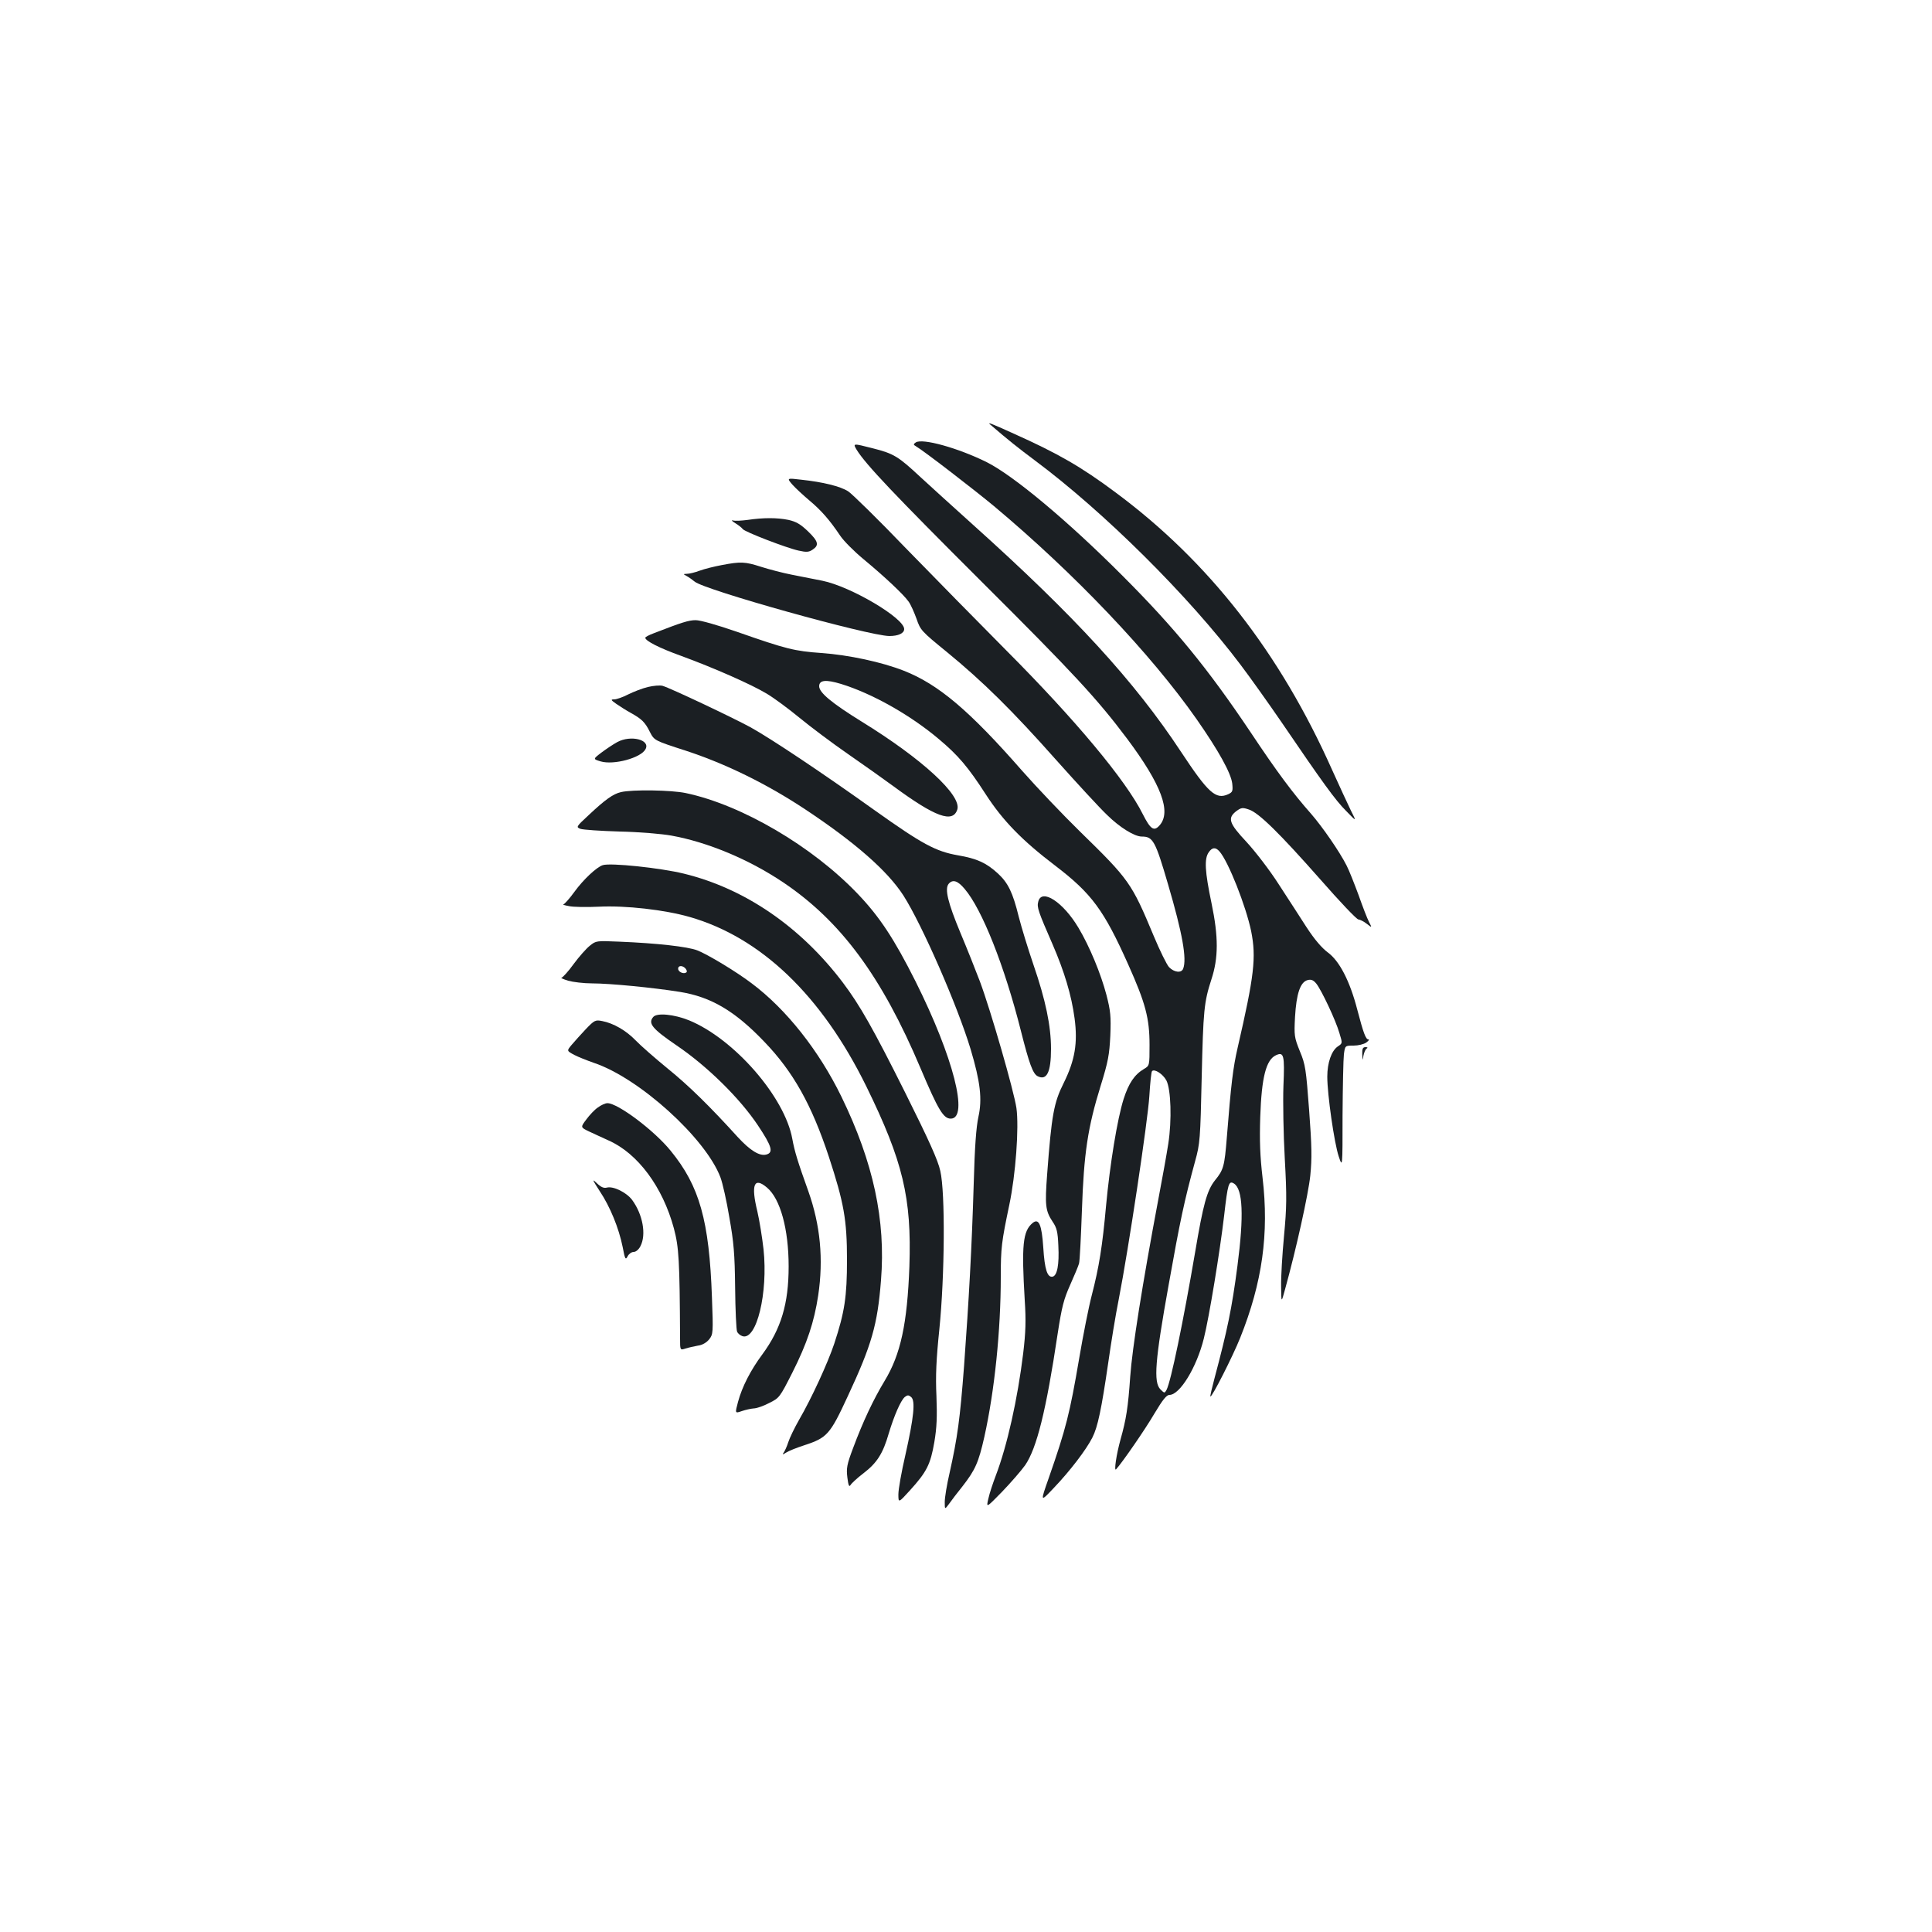 <?xml version="1.0" standalone="no"?>
<!DOCTYPE svg PUBLIC "-//W3C//DTD SVG 20010904//EN"
 "http://www.w3.org/TR/2001/REC-SVG-20010904/DTD/svg10.dtd">
<svg version="1.0" xmlns="http://www.w3.org/2000/svg"
 width="1000pt" height="1000pt" viewBox="0 0 1000 1000"
 preserveAspectRatio="xMidYMid meet">
<g transform="translate(0,1000) scale(0.1,-0.1)"
fill="#1b1f23" stroke="none">
<path d="M5126 7802 c94 -81 146 -122 229 -184 360 -268 799 -704 1067 -1060
47 -62 141 -194 209 -293 218 -320 281 -407 337 -463 54 -56 54 -56 24 3 -16
33 -60 128 -97 210 -271 608 -640 1080 -1122 1437 -177 132 -297 201 -527 304
-119 54 -138 61 -120 46z"/>
<path d="M4740 7710 c-13 -9 -13 -12 1 -20 40 -23 303 -226 403 -309 417 -349
812 -764 1050 -1104 115 -165 177 -278 184 -332 4 -40 2 -45 -21 -56 -64 -29
-103 6 -245 221 -240 364 -550 702 -1077 1175 -110 99 -231 209 -270 245 -116
108 -138 122 -249 150 -102 26 -102 26 -82 -8 47 -76 195 -232 646 -682 476
-474 599 -607 755 -815 176 -236 229 -377 167 -447 -29 -33 -47 -21 -87 58
-87 175 -350 490 -709 850 -138 139 -370 375 -516 525 -145 151 -281 284 -300
296 -41 26 -130 48 -242 60 -76 9 -76 9 -47 -25 16 -18 56 -55 88 -82 61 -51
105 -101 160 -183 18 -27 72 -81 119 -120 111 -92 209 -184 235 -221 11 -15
29 -56 41 -89 20 -59 26 -65 156 -171 188 -154 340 -304 568 -561 108 -121
226 -249 262 -283 66 -65 142 -112 180 -112 58 0 70 -22 136 -248 74 -252 98
-385 78 -436 -9 -24 -47 -19 -73 8 -12 13 -48 86 -80 163 -114 273 -126 290
-380 538 -90 88 -225 230 -300 315 -273 312 -434 448 -612 518 -114 45 -286
82 -427 92 -140 10 -181 20 -438 110 -101 35 -189 60 -213 60 -36 0 -71 -11
-218 -68 -24 -9 -43 -19 -43 -23 0 -16 72 -53 186 -94 169 -62 360 -146 442
-195 37 -22 113 -78 170 -125 56 -46 169 -131 250 -187 81 -56 188 -132 237
-168 216 -159 307 -192 330 -120 23 73 -180 261 -495 455 -155 96 -220 150
-220 183 0 32 34 36 113 12 160 -49 358 -160 507 -286 99 -83 151 -144 242
-285 88 -136 188 -239 359 -369 190 -145 253 -231 379 -513 89 -199 110 -277
110 -416 0 -107 0 -107 -29 -124 -49 -29 -79 -74 -105 -155 -33 -104 -71 -338
-91 -552 -19 -211 -36 -317 -74 -464 -16 -61 -45 -208 -65 -326 -49 -287 -68
-363 -158 -621 -44 -125 -44 -125 26 -51 85 89 168 198 200 261 28 55 47 146
82 386 14 99 38 248 55 332 50 256 150 921 158 1050 4 67 10 126 14 129 13 13
56 -15 74 -48 24 -46 29 -206 10 -328 -8 -52 -31 -180 -51 -285 -84 -446 -136
-777 -146 -920 -11 -160 -21 -222 -50 -325 -22 -79 -35 -169 -23 -155 34 38
150 206 198 288 43 72 63 97 78 97 54 0 141 143 178 292 28 112 83 449 105
635 19 167 24 184 51 167 46 -29 52 -166 18 -426 -29 -222 -52 -331 -119 -583
-13 -49 -23 -91 -21 -93 7 -7 116 208 154 303 115 287 150 540 116 829 -13
112 -16 190 -12 315 7 205 30 295 81 319 41 19 46 2 39 -159 -3 -81 0 -251 7
-376 11 -199 10 -250 -4 -401 -9 -95 -16 -212 -15 -260 1 -87 1 -87 20 -17 58
209 121 494 131 590 9 90 8 151 -6 339 -16 212 -19 236 -48 305 -29 72 -30 81
-25 177 7 120 27 181 65 191 19 5 30 0 45 -18 26 -32 101 -190 120 -257 16
-52 16 -52 -8 -68 -33 -22 -55 -84 -55 -157 0 -92 36 -343 59 -412 20 -60 20
-60 20 211 1 149 4 292 7 317 6 45 6 45 50 45 24 0 53 7 66 16 12 9 17 16 11
16 -14 0 -26 33 -58 155 -38 147 -92 251 -152 295 -32 24 -68 66 -110 130 -33
52 -99 153 -145 224 -46 72 -120 168 -166 218 -92 98 -100 124 -51 161 24 17
31 18 63 7 51 -16 161 -125 371 -363 99 -113 187 -206 196 -206 9 -1 29 -11
44 -23 27 -21 27 -21 11 10 -9 17 -33 79 -54 139 -22 59 -49 128 -62 153 -37
73 -125 200 -184 268 -94 106 -178 219 -313 422 -222 331 -393 540 -663 810
-283 284 -565 519 -703 588 -147 73 -333 125 -367 102z m1572 -2117 c46 -52
137 -283 164 -413 27 -136 16 -230 -70 -603 -24 -104 -34 -187 -56 -465 -12
-149 -17 -167 -61 -221 -42 -53 -61 -123 -103 -372 -62 -363 -125 -668 -148
-713 -10 -18 -11 -18 -32 3 -36 37 -28 147 43 541 59 332 81 435 137 640 25
90 27 113 34 435 8 344 12 388 50 505 37 112 37 221 1 394 -35 167 -38 231
-15 264 18 27 36 28 56 5z"/>
<path d="M3870 7309 c-30 -4 -64 -6 -75 -3 -12 3 -7 -3 11 -14 18 -11 35 -25
38 -30 8 -14 229 -99 290 -112 40 -9 53 -8 72 5 35 23 30 43 -25 96 -38 36
-60 49 -100 58 -58 12 -130 12 -211 0z"/>
<path d="M3735 7075 c-38 -7 -90 -20 -114 -29 -24 -9 -53 -16 -65 -16 -21 -1
-21 -1 -1 -12 11 -6 29 -19 40 -28 48 -43 901 -281 1008 -282 47 0 77 14 77
36 0 57 -276 220 -423 250 -40 8 -110 22 -157 31 -47 9 -119 28 -160 41 -84
27 -106 28 -205 9z"/>
<path d="M3353 6444 c-29 -7 -75 -25 -103 -39 -27 -14 -59 -25 -71 -25 -19 0
-18 -3 12 -24 19 -13 52 -34 74 -46 56 -31 74 -48 99 -99 23 -44 23 -44 187
-97 207 -68 417 -171 618 -304 259 -172 425 -318 507 -445 97 -152 280 -571
348 -796 50 -168 61 -258 40 -351 -11 -51 -19 -154 -24 -343 -10 -335 -25
-602 -50 -945 -21 -275 -34 -370 -75 -554 -14 -60 -25 -127 -25 -150 0 -40 0
-40 23 -9 12 17 43 58 69 90 66 85 83 123 113 256 53 239 85 550 85 827 0 152
4 182 44 373 33 156 51 401 37 502 -13 88 -132 502 -189 655 -22 58 -67 171
-101 252 -65 156 -82 227 -61 253 21 25 47 17 83 -26 90 -105 207 -400 292
-738 42 -166 61 -218 85 -231 48 -25 70 20 70 141 0 119 -28 253 -91 436 -28
82 -62 193 -76 248 -31 126 -55 175 -108 224 -60 55 -108 77 -207 94 -115 20
-186 59 -428 231 -274 196 -541 374 -646 432 -96 52 -413 202 -454 214 -14 4
-48 1 -77 -6z"/>
<path d="M3195 6159 c-22 -12 -59 -37 -83 -55 -43 -33 -43 -33 -3 -45 68 -20
208 18 232 63 27 49 -76 75 -146 37z"/>
<path d="M3214 5900 c-40 -9 -82 -39 -166 -118 -66 -61 -67 -63 -44 -72 14 -5
105 -11 203 -14 99 -2 218 -12 268 -21 188 -34 402 -123 580 -243 297 -200
509 -486 710 -962 91 -215 118 -260 156 -260 95 0 14 318 -182 710 -111 221
-187 336 -300 454 -235 246 -600 460 -889 521 -74 16 -279 19 -336 5z"/>
<path d="M3120 5522 c-32 -10 -101 -75 -146 -137 -26 -36 -53 -66 -58 -66 -6
-1 7 -5 29 -9 22 -5 92 -6 155 -3 137 7 340 -16 469 -53 370 -106 684 -407
915 -877 190 -388 235 -577 223 -932 -11 -296 -45 -455 -128 -592 -58 -96
-112 -210 -163 -347 -33 -87 -36 -106 -30 -154 5 -40 9 -50 16 -39 5 9 35 37
68 62 69 53 100 101 130 205 28 93 62 171 83 189 14 11 20 11 33 0 23 -19 14
-105 -30 -301 -20 -86 -36 -177 -36 -202 0 -46 0 -46 60 20 87 96 106 134 126
249 13 77 15 132 11 239 -5 105 -1 191 15 345 28 276 31 709 5 820 -12 56 -59
159 -182 406 -165 330 -234 452 -323 570 -219 289 -507 486 -822 563 -122 30
-381 57 -420 44z"/>
<path d="M5374 5333 c-8 -29 0 -51 75 -223 60 -139 97 -261 113 -381 17 -128
2 -217 -57 -336 -50 -100 -62 -163 -85 -471 -12 -160 -9 -189 28 -245 22 -32
27 -53 30 -125 5 -98 -6 -155 -30 -160 -27 -5 -41 37 -48 151 -8 119 -23 153
-55 127 -51 -42 -58 -114 -41 -400 7 -105 5 -166 -8 -275 -29 -237 -83 -479
-142 -633 -14 -37 -32 -90 -38 -118 -12 -50 -12 -50 71 35 46 48 99 109 119
137 60 87 109 283 168 678 22 143 32 181 65 255 21 47 42 97 46 111 4 14 10
138 15 275 10 295 30 429 97 645 39 126 45 160 50 260 4 100 1 128 -20 210
-29 110 -87 251 -145 348 -79 133 -191 206 -208 135z"/>
<path d="M3053 5105 c-18 -14 -56 -57 -84 -95 -28 -39 -57 -70 -63 -71 -6 0 9
-7 34 -15 25 -7 81 -14 125 -14 92 0 317 -22 454 -44 161 -26 284 -98 437
-258 150 -156 245 -326 334 -595 78 -238 94 -327 94 -533 0 -192 -12 -271 -66
-435 -34 -101 -116 -280 -182 -394 -24 -42 -49 -94 -56 -116 -7 -22 -18 -46
-24 -54 -8 -11 -5 -11 14 1 14 9 55 25 92 37 119 39 134 55 226 254 124 266
154 370 172 600 25 310 -39 610 -205 951 -116 238 -285 452 -464 586 -80 61
-230 151 -282 171 -49 19 -207 37 -404 45 -118 5 -120 5 -152 -21z m496 -119
c7 -9 8 -17 2 -20 -14 -9 -41 4 -41 20 0 18 24 18 39 0z"/>
<path d="M3381 4736 c-28 -33 -5 -61 121 -147 158 -107 327 -273 421 -414 72
-108 82 -141 43 -151 -35 -9 -83 21 -146 89 -147 162 -255 268 -365 357 -66
54 -140 119 -165 145 -49 51 -115 89 -173 100 -35 7 -40 5 -85 -42 -26 -28
-59 -64 -73 -81 -26 -31 -26 -31 13 -52 21 -11 67 -29 101 -41 235 -78 580
-391 656 -593 11 -29 32 -122 46 -207 23 -129 28 -188 30 -364 1 -115 6 -218
10 -227 4 -10 16 -20 28 -24 73 -23 133 223 109 450 -7 61 -21 149 -32 196
-34 139 -17 180 50 123 69 -58 112 -215 112 -408 0 -193 -39 -323 -136 -455
-61 -82 -105 -168 -126 -246 -16 -60 -16 -60 19 -48 20 7 48 13 62 14 14 0 50
12 80 28 53 26 55 29 120 157 77 153 113 262 134 400 28 188 11 364 -51 539
-56 156 -71 206 -83 271 -39 217 -301 518 -535 614 -77 31 -166 40 -185 17z"/>
<path d="M7051 4543 c2 -35 2 -35 6 -8 3 16 10 33 16 37 8 5 6 8 -5 8 -14 0
-18 -8 -17 -37z"/>
<path d="M3095 4268 c-17 -11 -44 -40 -60 -62 -31 -41 -31 -41 15 -63 25 -12
70 -32 100 -46 151 -67 280 -240 338 -455 26 -98 30 -165 32 -569 0 -62 0 -62
28 -53 15 5 44 11 64 15 24 3 45 16 59 33 20 26 21 33 14 217 -14 397 -64 576
-214 759 -85 105 -273 246 -327 246 -11 0 -33 -10 -49 -22z"/>
<path d="M3104 3835 c54 -81 99 -191 119 -290 12 -64 15 -68 26 -47 6 12 20
22 31 22 11 0 26 12 35 30 31 60 12 164 -43 239 -29 39 -98 73 -131 64 -16 -4
-30 2 -52 23 -26 25 -23 18 15 -41z"/>
</g>
</svg>

